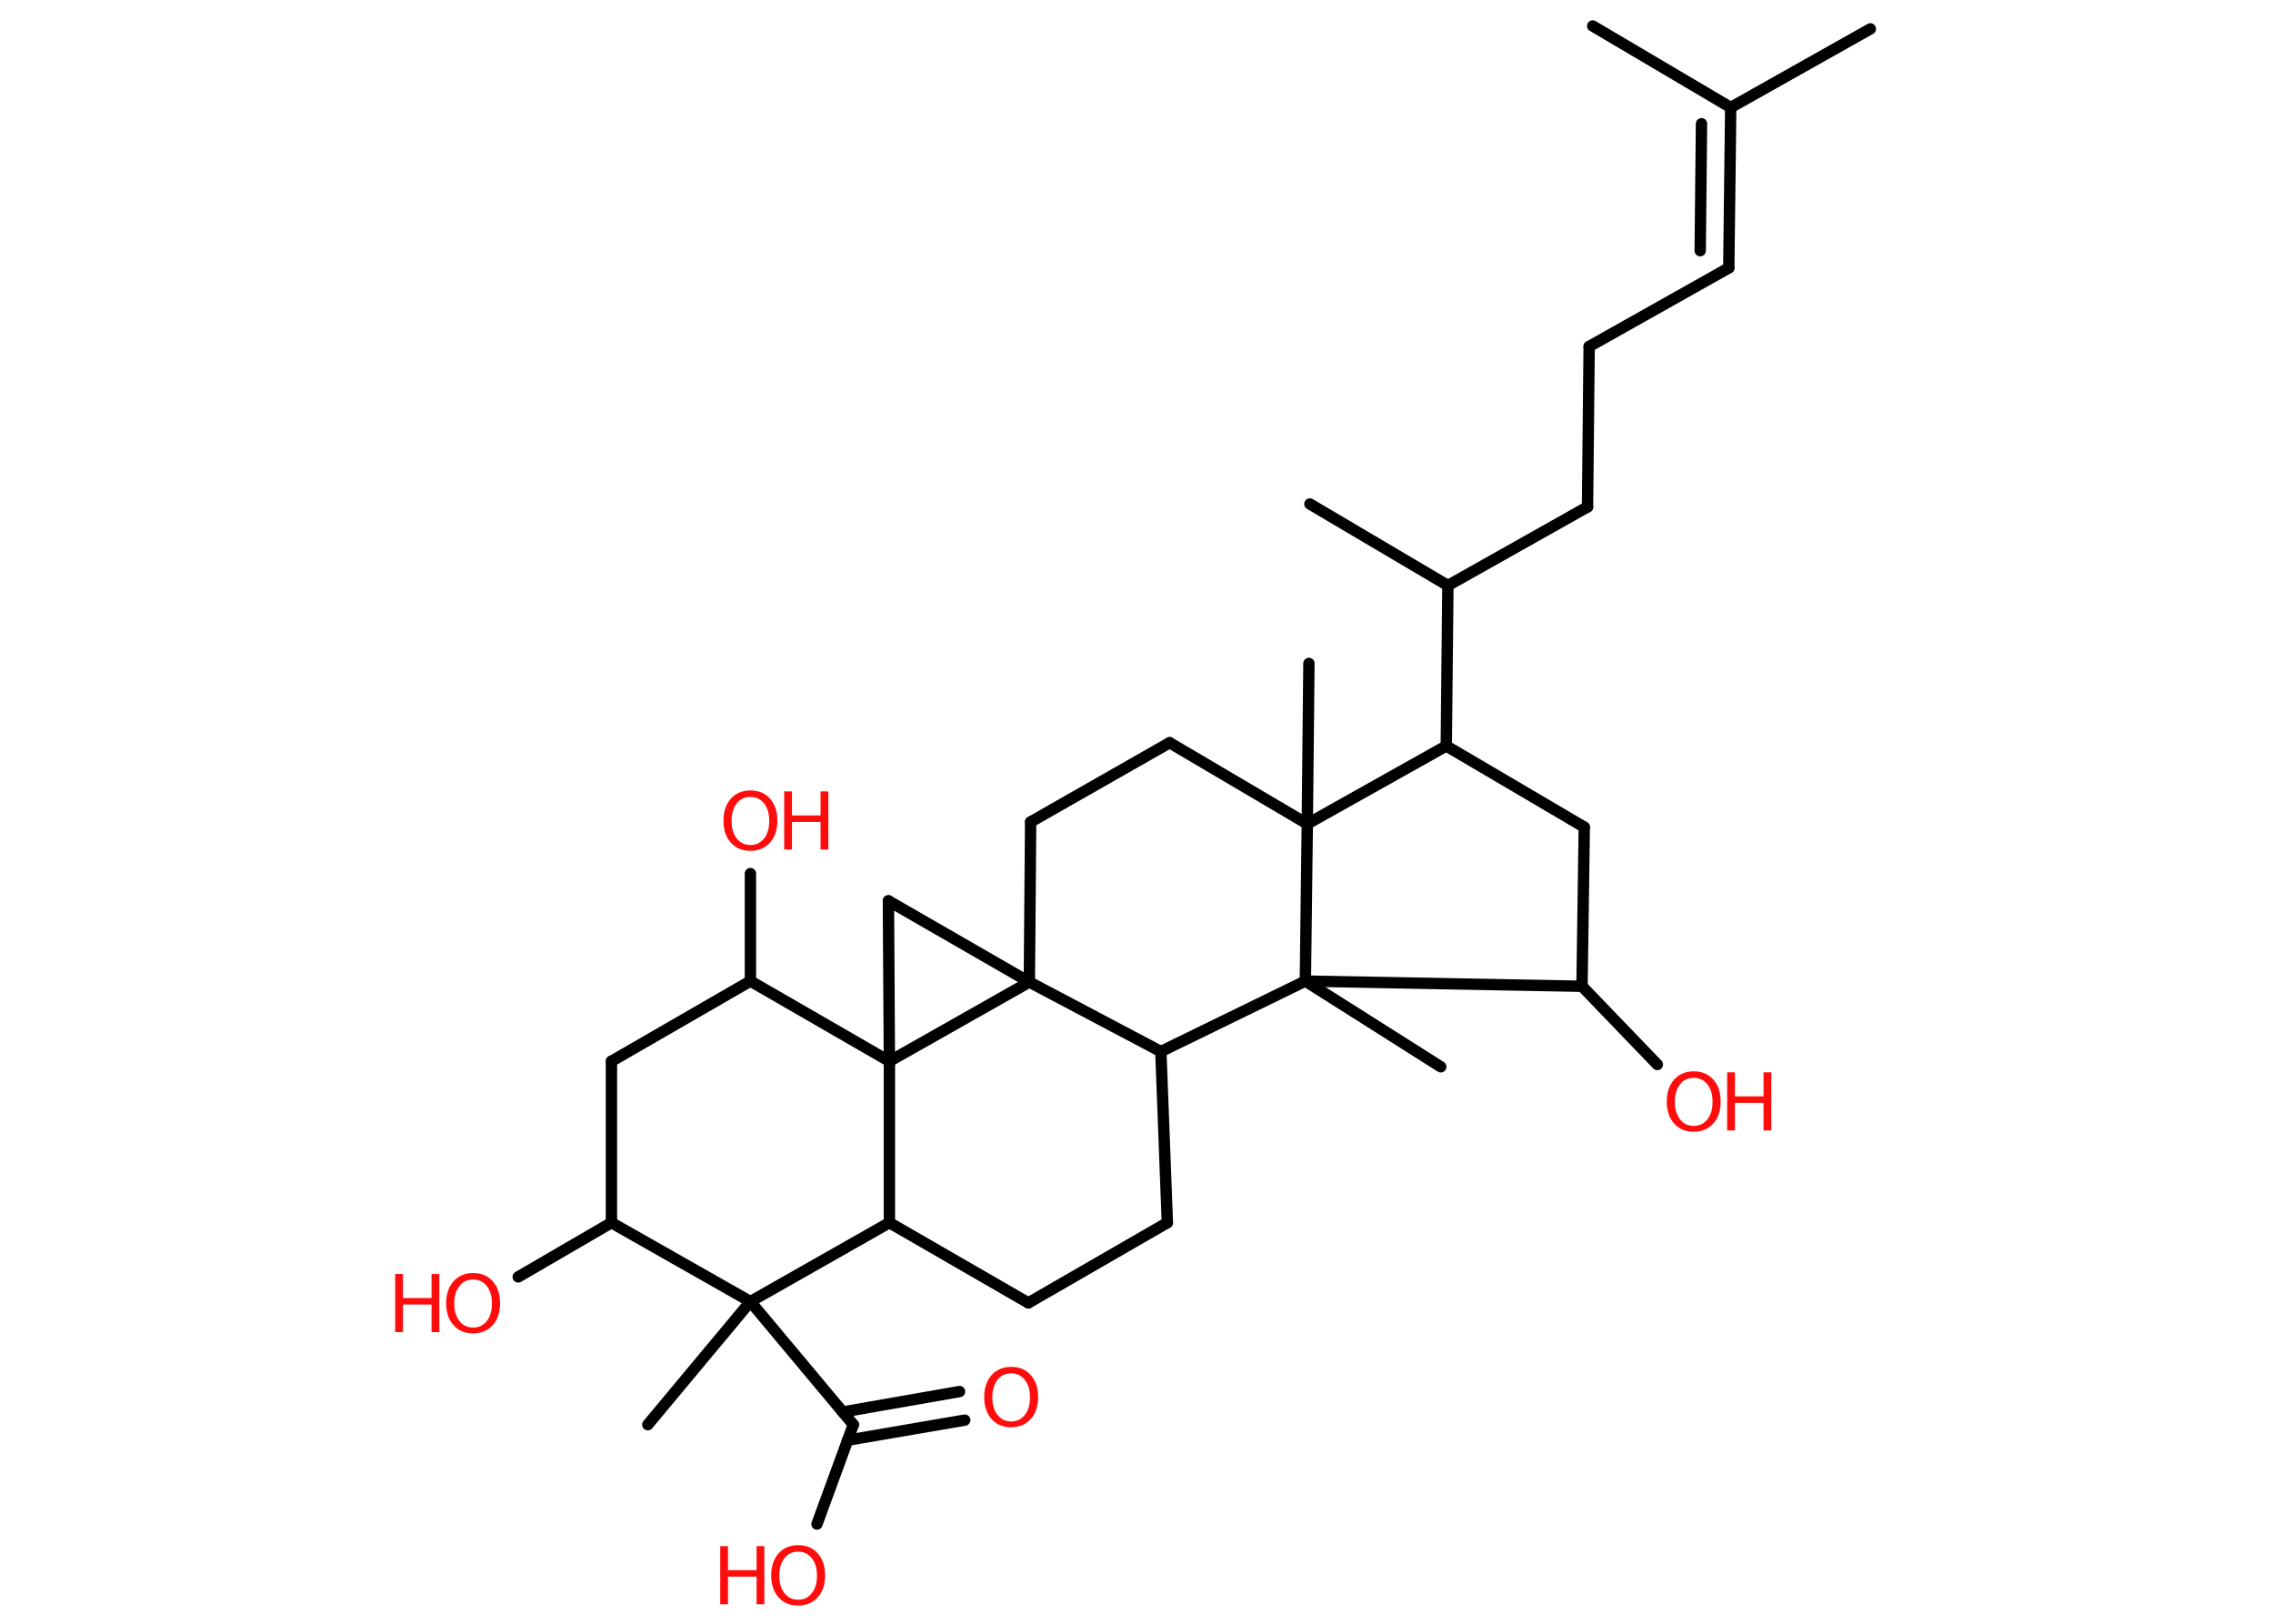 <?xml version='1.0' encoding='UTF-8'?>
<!DOCTYPE svg PUBLIC "-//W3C//DTD SVG 1.1//EN" "http://www.w3.org/Graphics/SVG/1.1/DTD/svg11.dtd">
<svg version='1.2' xmlns='http://www.w3.org/2000/svg' xmlns:xlink='http://www.w3.org/1999/xlink' width='70.0mm' height='50.0mm' viewBox='0 0 70.0 50.0'>
  <desc>Generated by the Chemistry Development Kit (http://github.com/cdk)</desc>
  <g stroke-linecap='round' stroke-linejoin='round' stroke='#000000' stroke-width='.35' fill='#FF0D0D'>
    <rect x='.0' y='.0' width='70.0' height='50.0' fill='#FFFFFF' stroke='none'/>
    <g id='mol1' class='mol'>
      <line id='mol1bnd1' class='bond' x1='57.6' y1='.89' x2='53.3' y2='3.31'/>
      <line id='mol1bnd2' class='bond' x1='53.3' y1='3.31' x2='49.05' y2='.8'/>
      <g id='mol1bnd3' class='bond'>
        <line x1='53.24' y1='8.25' x2='53.3' y2='3.31'/>
        <line x1='52.36' y1='7.72' x2='52.4' y2='3.81'/>
      </g>
      <line id='mol1bnd4' class='bond' x1='53.24' y1='8.25' x2='48.94' y2='10.67'/>
      <line id='mol1bnd5' class='bond' x1='48.94' y1='10.67' x2='48.89' y2='15.61'/>
      <line id='mol1bnd6' class='bond' x1='48.89' y1='15.61' x2='44.59' y2='18.03'/>
      <line id='mol1bnd7' class='bond' x1='44.59' y1='18.03' x2='40.34' y2='15.52'/>
      <line id='mol1bnd8' class='bond' x1='44.59' y1='18.03' x2='44.54' y2='22.97'/>
      <line id='mol1bnd9' class='bond' x1='44.54' y1='22.97' x2='48.79' y2='25.47'/>
      <line id='mol1bnd10' class='bond' x1='48.79' y1='25.47' x2='48.72' y2='30.37'/>
      <line id='mol1bnd11' class='bond' x1='48.72' y1='30.37' x2='51.04' y2='32.78'/>
      <line id='mol1bnd12' class='bond' x1='48.72' y1='30.37' x2='40.2' y2='30.21'/>
      <line id='mol1bnd13' class='bond' x1='40.2' y1='30.21' x2='44.37' y2='32.85'/>
      <line id='mol1bnd14' class='bond' x1='40.2' y1='30.21' x2='35.75' y2='32.38'/>
      <line id='mol1bnd15' class='bond' x1='35.75' y1='32.38' x2='35.95' y2='37.65'/>
      <line id='mol1bnd16' class='bond' x1='35.95' y1='37.65' x2='31.67' y2='40.12'/>
      <line id='mol1bnd17' class='bond' x1='31.67' y1='40.12' x2='27.39' y2='37.65'/>
      <line id='mol1bnd18' class='bond' x1='27.39' y1='37.65' x2='23.11' y2='40.08'/>
      <line id='mol1bnd19' class='bond' x1='23.11' y1='40.08' x2='19.95' y2='43.87'/>
      <line id='mol1bnd20' class='bond' x1='23.11' y1='40.08' x2='26.28' y2='43.87'/>
      <g id='mol1bnd21' class='bond'>
        <line x1='25.95' y1='43.48' x2='29.55' y2='42.85'/>
        <line x1='26.1' y1='44.35' x2='29.71' y2='43.73'/>
      </g>
      <line id='mol1bnd22' class='bond' x1='26.28' y1='43.87' x2='25.16' y2='46.93'/>
      <line id='mol1bnd23' class='bond' x1='23.11' y1='40.08' x2='18.83' y2='37.65'/>
      <line id='mol1bnd24' class='bond' x1='18.83' y1='37.65' x2='15.96' y2='39.32'/>
      <line id='mol1bnd25' class='bond' x1='18.83' y1='37.65' x2='18.83' y2='32.68'/>
      <line id='mol1bnd26' class='bond' x1='18.83' y1='32.68' x2='23.11' y2='30.21'/>
      <line id='mol1bnd27' class='bond' x1='23.11' y1='30.21' x2='23.11' y2='26.9'/>
      <line id='mol1bnd28' class='bond' x1='23.11' y1='30.21' x2='27.39' y2='32.68'/>
      <line id='mol1bnd29' class='bond' x1='27.39' y1='37.65' x2='27.39' y2='32.68'/>
      <line id='mol1bnd30' class='bond' x1='27.39' y1='32.68' x2='27.36' y2='27.74'/>
      <line id='mol1bnd31' class='bond' x1='27.36' y1='27.74' x2='31.7' y2='30.24'/>
      <line id='mol1bnd32' class='bond' x1='35.75' y1='32.38' x2='31.7' y2='30.24'/>
      <line id='mol1bnd33' class='bond' x1='27.39' y1='32.68' x2='31.7' y2='30.24'/>
      <line id='mol1bnd34' class='bond' x1='31.7' y1='30.24' x2='31.74' y2='25.31'/>
      <line id='mol1bnd35' class='bond' x1='31.74' y1='25.31' x2='36.02' y2='22.87'/>
      <line id='mol1bnd36' class='bond' x1='36.02' y1='22.87' x2='40.26' y2='25.37'/>
      <line id='mol1bnd37' class='bond' x1='44.54' y1='22.97' x2='40.26' y2='25.37'/>
      <line id='mol1bnd38' class='bond' x1='40.2' y1='30.21' x2='40.26' y2='25.37'/>
      <line id='mol1bnd39' class='bond' x1='40.26' y1='25.37' x2='40.31' y2='20.43'/>
      <g id='mol1atm12' class='atom'>
        <path d='M52.16 33.19q-.27 .0 -.42 .2q-.16 .2 -.16 .54q.0 .34 .16 .54q.16 .2 .42 .2q.26 .0 .42 -.2q.16 -.2 .16 -.54q.0 -.34 -.16 -.54q-.16 -.2 -.42 -.2zM52.16 32.99q.38 .0 .6 .25q.23 .25 .23 .68q.0 .43 -.23 .68q-.23 .25 -.6 .25q-.38 .0 -.6 -.25q-.23 -.25 -.23 -.68q.0 -.42 .23 -.68q.23 -.25 .6 -.25z' stroke='none'/>
        <path d='M53.19 33.02h.24v.74h.88v-.74h.24v1.79h-.24v-.85h-.88v.85h-.24v-1.79z' stroke='none'/>
      </g>
      <path id='mol1atm22' class='atom' d='M31.14 42.29q-.27 .0 -.42 .2q-.16 .2 -.16 .54q.0 .34 .16 .54q.16 .2 .42 .2q.26 .0 .42 -.2q.16 -.2 .16 -.54q.0 -.34 -.16 -.54q-.16 -.2 -.42 -.2zM31.14 42.09q.38 .0 .6 .25q.23 .25 .23 .68q.0 .43 -.23 .68q-.23 .25 -.6 .25q-.38 .0 -.6 -.25q-.23 -.25 -.23 -.68q.0 -.42 .23 -.68q.23 -.25 .6 -.25z' stroke='none'/>
      <g id='mol1atm23' class='atom'>
        <path d='M24.58 47.78q-.27 .0 -.42 .2q-.16 .2 -.16 .54q.0 .34 .16 .54q.16 .2 .42 .2q.26 .0 .42 -.2q.16 -.2 .16 -.54q.0 -.34 -.16 -.54q-.16 -.2 -.42 -.2zM24.58 47.58q.38 .0 .6 .25q.23 .25 .23 .68q.0 .43 -.23 .68q-.23 .25 -.6 .25q-.38 .0 -.6 -.25q-.23 -.25 -.23 -.68q.0 -.42 .23 -.68q.23 -.25 .6 -.25z' stroke='none'/>
        <path d='M22.18 47.61h.24v.74h.88v-.74h.24v1.79h-.24v-.85h-.88v.85h-.24v-1.79z' stroke='none'/>
      </g>
      <g id='mol1atm25' class='atom'>
        <path d='M14.57 39.4q-.27 .0 -.42 .2q-.16 .2 -.16 .54q.0 .34 .16 .54q.16 .2 .42 .2q.26 .0 .42 -.2q.16 -.2 .16 -.54q.0 -.34 -.16 -.54q-.16 -.2 -.42 -.2zM14.57 39.2q.38 .0 .6 .25q.23 .25 .23 .68q.0 .43 -.23 .68q-.23 .25 -.6 .25q-.38 .0 -.6 -.25q-.23 -.25 -.23 -.68q.0 -.42 .23 -.68q.23 -.25 .6 -.25z' stroke='none'/>
        <path d='M12.17 39.23h.24v.74h.88v-.74h.24v1.79h-.24v-.85h-.88v.85h-.24v-1.79z' stroke='none'/>
      </g>
      <g id='mol1atm28' class='atom'>
        <path d='M23.11 24.54q-.27 .0 -.42 .2q-.16 .2 -.16 .54q.0 .34 .16 .54q.16 .2 .42 .2q.26 .0 .42 -.2q.16 -.2 .16 -.54q.0 -.34 -.16 -.54q-.16 -.2 -.42 -.2zM23.11 24.34q.38 .0 .6 .25q.23 .25 .23 .68q.0 .43 -.23 .68q-.23 .25 -.6 .25q-.38 .0 -.6 -.25q-.23 -.25 -.23 -.68q.0 -.42 .23 -.68q.23 -.25 .6 -.25z' stroke='none'/>
        <path d='M24.15 24.37h.24v.74h.88v-.74h.24v1.79h-.24v-.85h-.88v.85h-.24v-1.79z' stroke='none'/>
      </g>
    </g>
  </g>
</svg>
